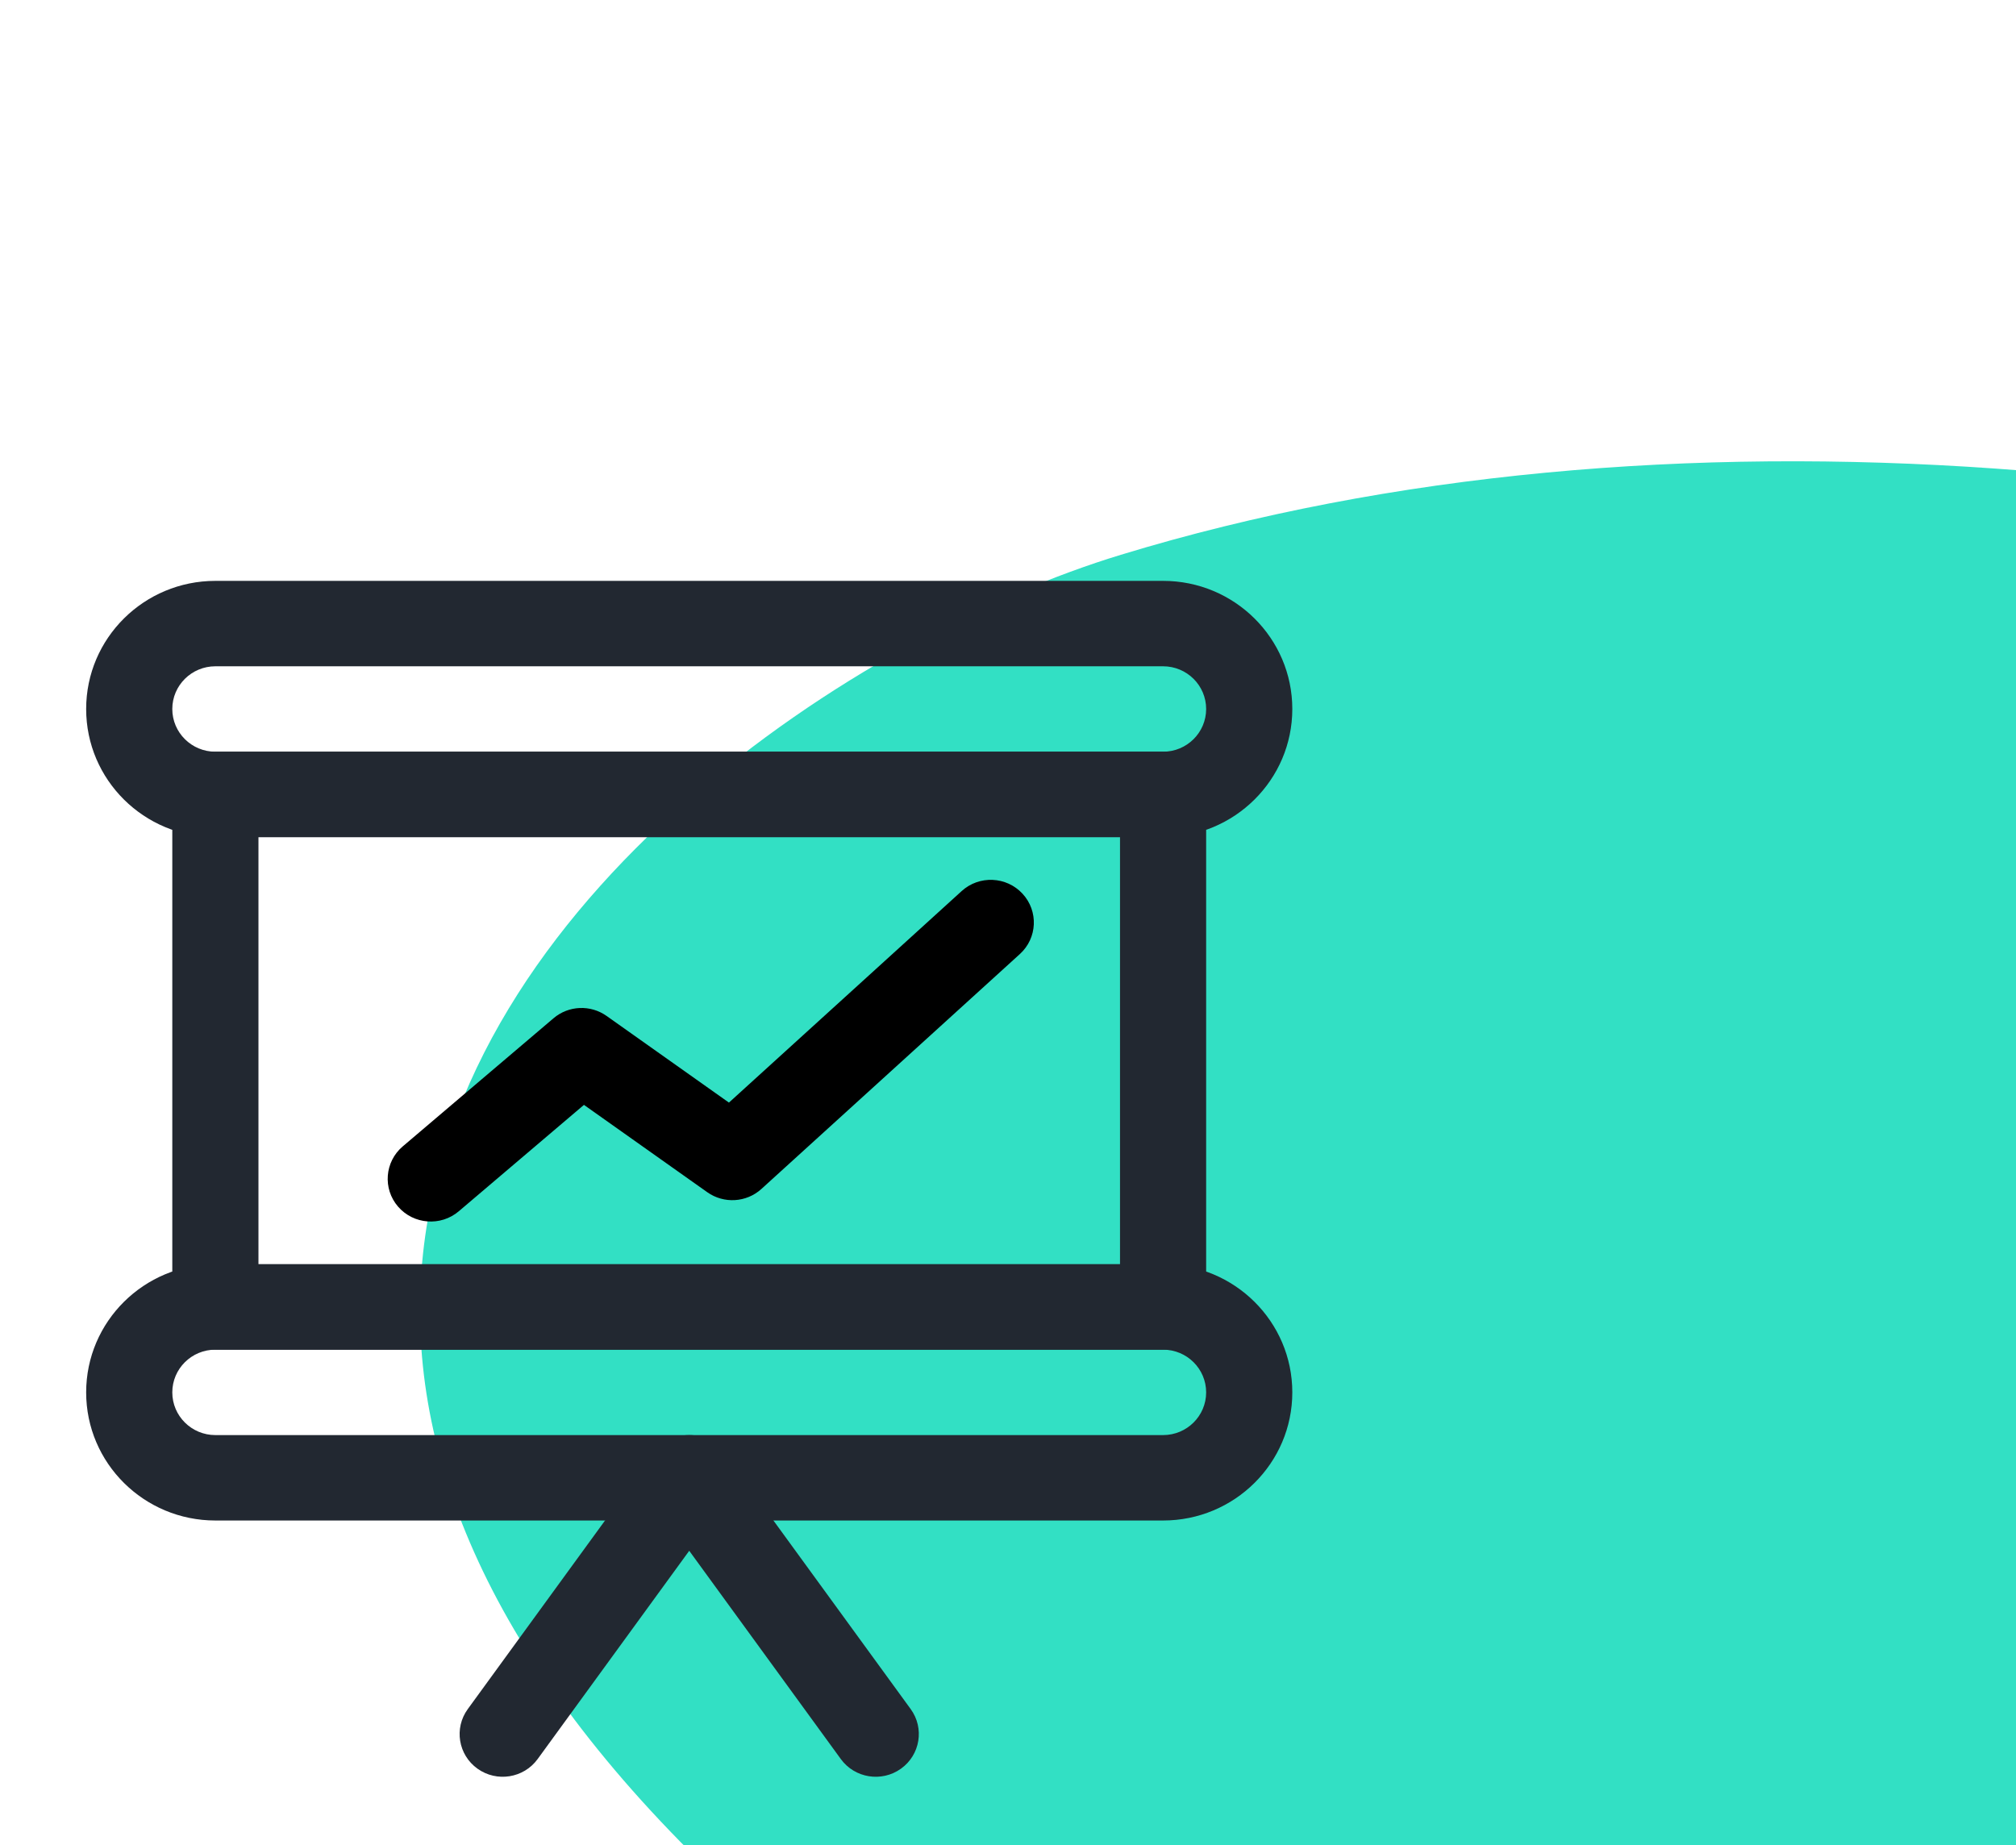 <svg width="118" height="108" viewBox="0 0 118 108" fill="none" xmlns="http://www.w3.org/2000/svg">
<g clipPath="url(#clip0_1734_2027)">
<path d="M65.603 32.475C34.854 41.816 -28.586 94.017 113.313 150.723C180.544 177.588 153.159 237.766 183.529 228.549C237.683 212.017 257.772 141.754 238.915 94.719C220.058 47.685 128.996 13.132 65.603 32.475Z" fill="#32E0C4"/>
<path fillRule="evenodd" clipRule="evenodd" d="M5.043 41.5C5.043 37.358 8.429 34 12.607 34H68.077C72.254 34 75.641 37.358 75.641 41.5C75.641 45.642 72.254 49 68.077 49H12.607C8.429 49 5.043 45.642 5.043 41.5ZM12.607 39C11.214 39 10.085 40.119 10.085 41.5C10.085 42.881 11.214 44 12.607 44H68.077C69.469 44 70.598 42.881 70.598 41.5C70.598 40.119 69.469 39 68.077 39H12.607Z" fill="#222831"/>
<path fillRule="evenodd" clipRule="evenodd" d="M5.043 81.5C5.043 77.358 8.429 74 12.607 74H68.077C72.254 74 75.641 77.358 75.641 81.5C75.641 85.642 72.254 89 68.077 89H12.607C8.429 89 5.043 85.642 5.043 81.5ZM12.607 79C11.214 79 10.085 80.119 10.085 81.5C10.085 82.881 11.214 84 12.607 84H68.077C69.469 84 70.598 82.881 70.598 81.5C70.598 80.119 69.469 79 68.077 79H12.607Z" fill="#222831"/>
<path fillRule="evenodd" clipRule="evenodd" d="M10.085 46.5C10.085 45.119 11.214 44 12.607 44H68.077C69.469 44 70.598 45.119 70.598 46.5V76.5C70.598 77.881 69.469 79 68.077 79H12.607C11.214 79 10.085 77.881 10.085 76.5V46.5ZM15.128 49V74H65.556V49H15.128Z" fill="#222831"/>
<path fillRule="evenodd" clipRule="evenodd" d="M40.342 84C41.152 84 41.913 84.386 42.386 85.037L53.304 100.037C54.119 101.157 53.864 102.719 52.735 103.527C51.606 104.335 50.03 104.083 49.215 102.963L40.342 90.772L31.469 102.963C30.654 104.083 29.078 104.335 27.949 103.527C26.819 102.719 26.565 101.157 27.38 100.037L38.297 85.037C38.771 84.386 39.532 84 40.342 84Z" fill="#222831"/>
<path fillRule="evenodd" clipRule="evenodd" d="M59.85 52.311C60.791 53.328 60.722 54.91 59.695 55.843L44.567 69.593C43.689 70.391 42.367 70.471 41.398 69.784L34.18 64.672L26.855 70.898C25.797 71.797 24.206 71.675 23.299 70.627C22.393 69.579 22.516 68 23.573 67.102L32.398 59.602C33.278 58.853 34.56 58.797 35.504 59.466L42.666 64.538L56.288 52.157C57.314 51.224 58.909 51.293 59.85 52.311Z" fill="black"/>
</g>
<defs>
<clipPath id="clip0_1734_2027">
<rect width="118" height="108" fill="white"/>
</clipPath>
</defs>
</svg>

